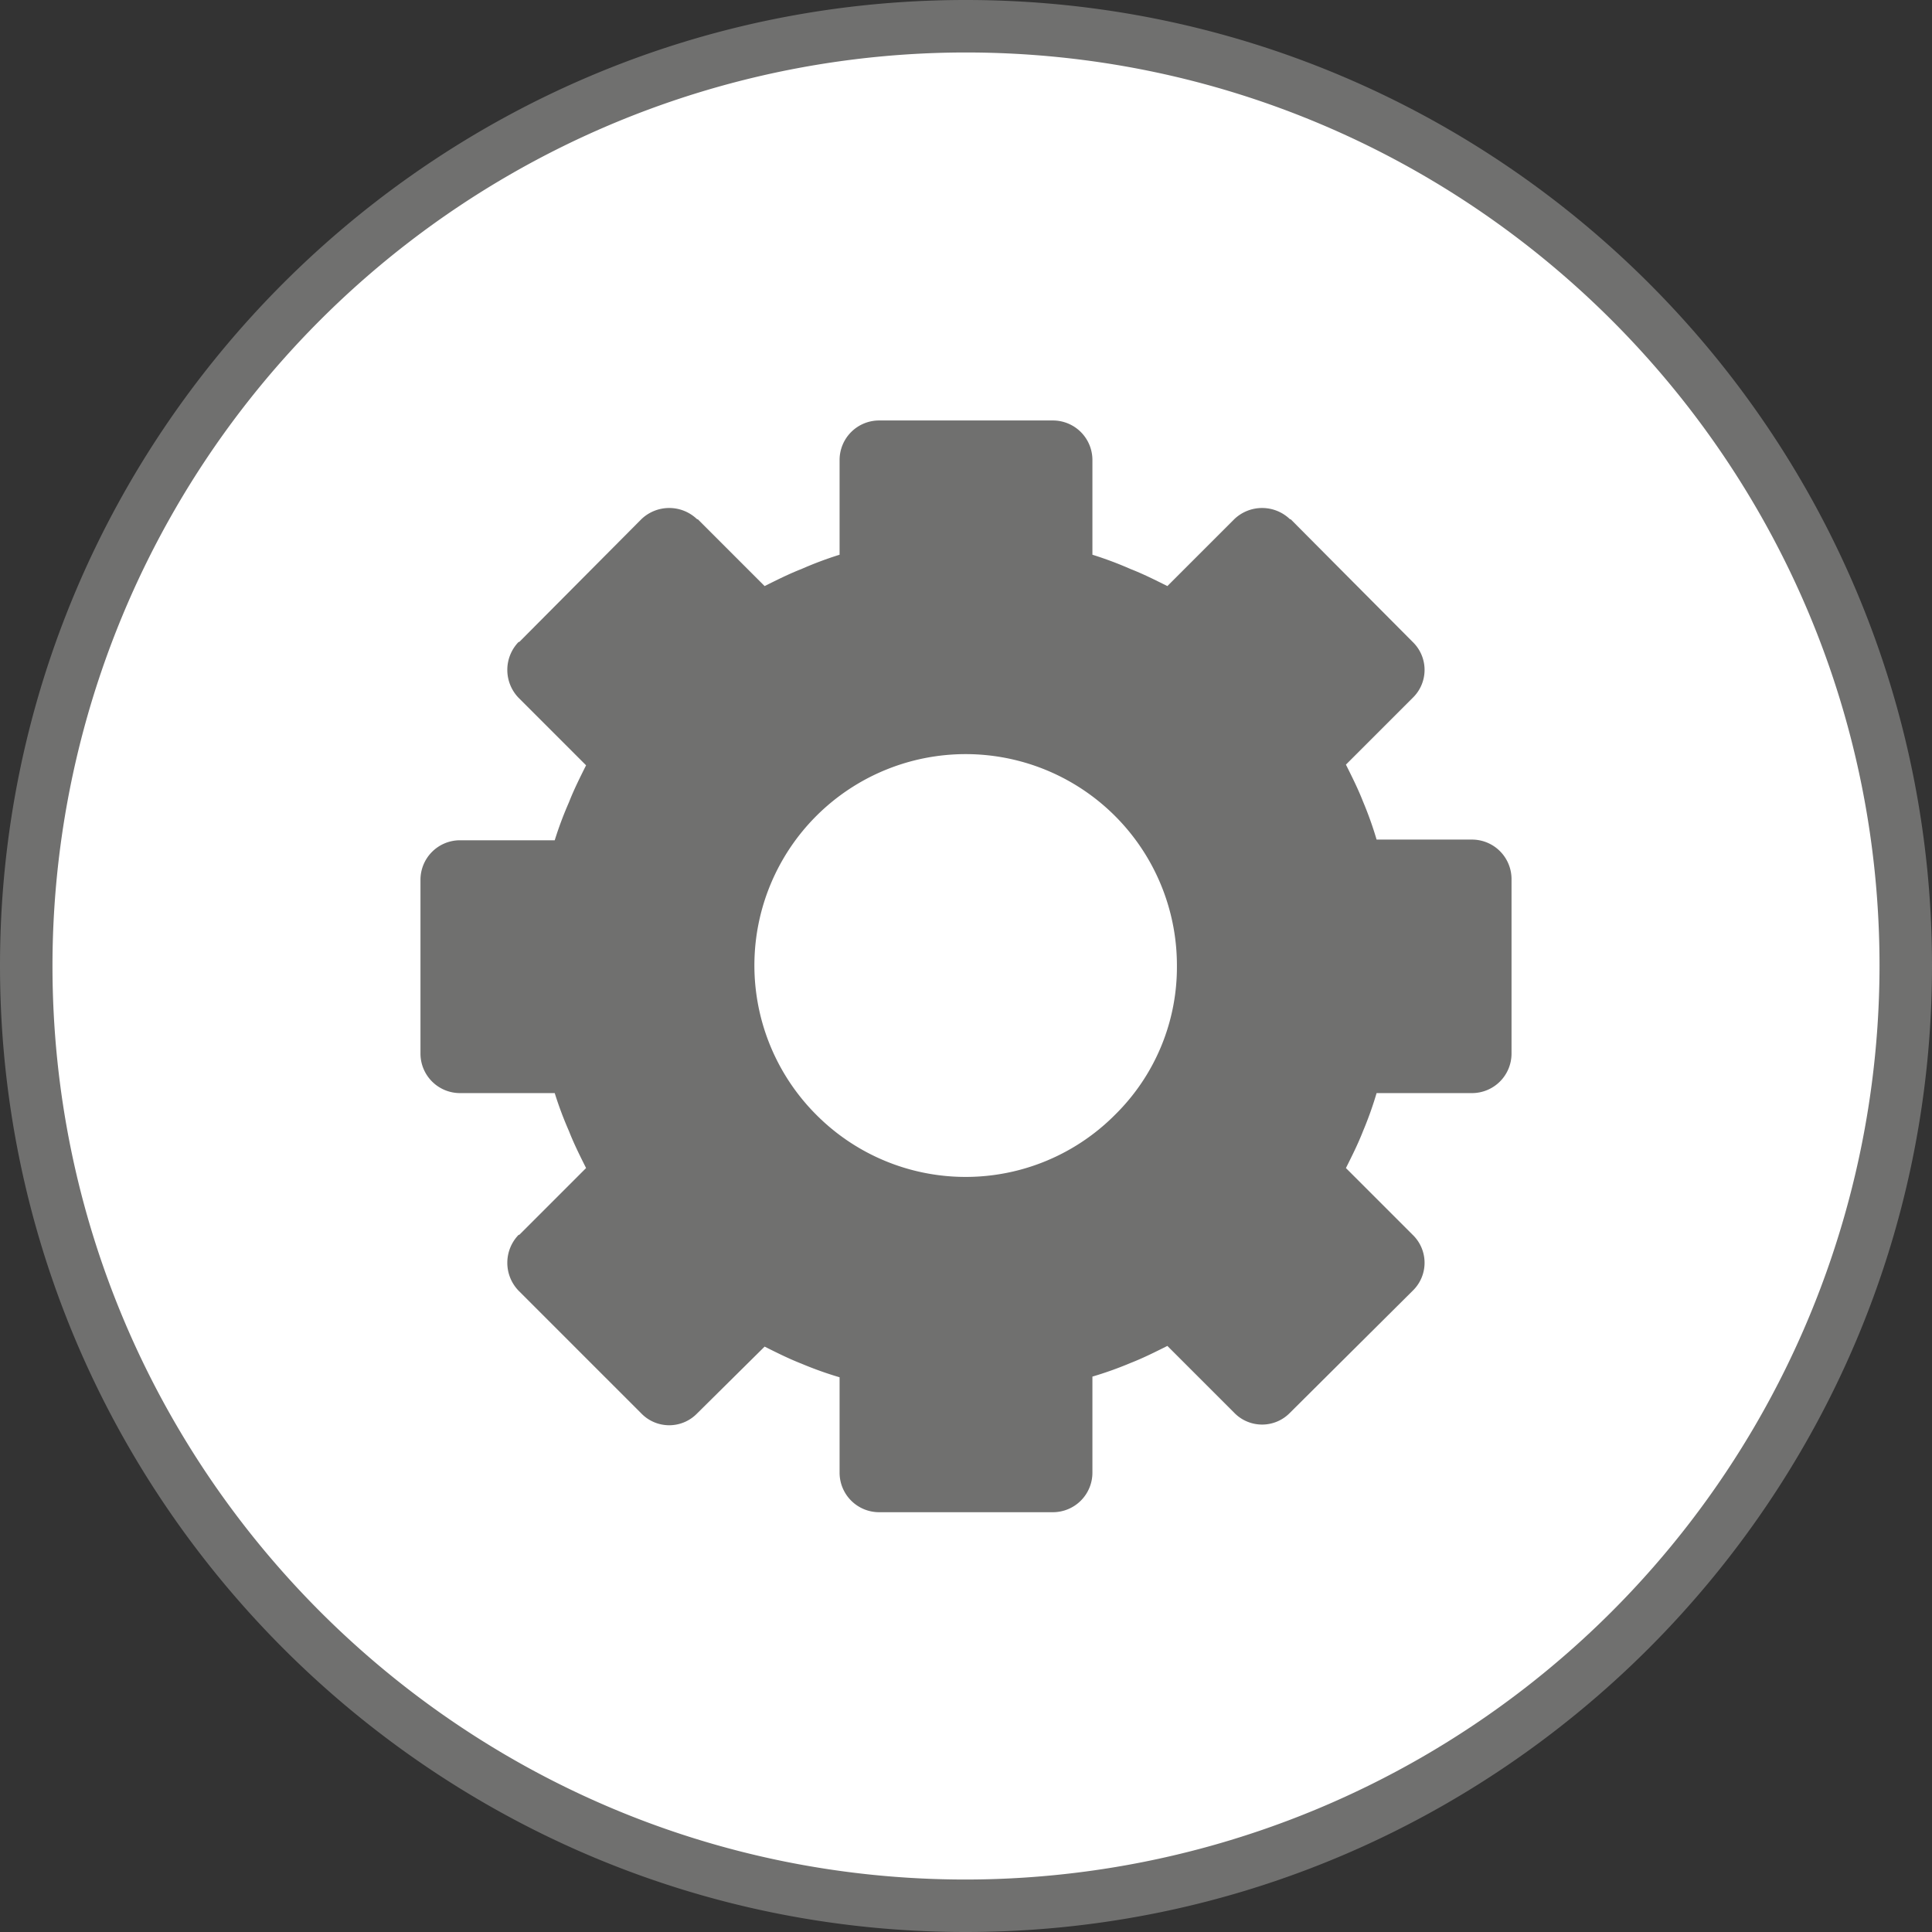 <svg id="Laag_1" data-name="Laag 1" xmlns="http://www.w3.org/2000/svg" viewBox="0 0 283.5 283.5"><rect x="0" y="0" width="283.5" height="283.5" fill="#333333" stroke="none"/><defs><style>.cls-1{fill:#fff;}.cls-2{fill:#70706f;}</style></defs><circle class="cls-1" cx="141.7" cy="141.7" r="137.9" transform="translate(-58.7 141.7) rotate(-45)"/><path class="cls-2" d="M141.7,7.7c74,0,134.1,60.1,134.1,134A134.2,134.2,0,0,1,141.7,275.8c-73.9,0-134-60.1-134-134.1a134.1,134.1,0,0,1,134-134m0-7.7C63.6,0,0,63.6,0,141.7S63.6,283.5,141.7,283.5s141.8-63.6,141.8-141.8S219.9,0,141.7,0Z"/><path class="cls-2" d="M216,123.2H202a53.1,53.1,0,0,0-2-5.6c-.7-1.8-1.6-3.6-2.5-5.4l9.8-9.8h0a5.7,5.7,0,0,0,0-8.2L189.4,76.2h-.1a5.9,5.9,0,0,0-8.2,0l4.1,4.1-4.1-4.1L171.3,86c-1.8-.9-3.6-1.8-5.4-2.5a53.7,53.7,0,0,0-5.6-2.1V67.5a5.8,5.8,0,0,0-5.8-5.8H129a5.8,5.8,0,0,0-5.8,5.8V81.4a53.7,53.7,0,0,0-5.6,2.1c-1.8.7-3.6,1.6-5.4,2.5l-9.8-9.8h-.1a5.9,5.9,0,0,0-8.2,0h0l-17.9,18h-.1a5.9,5.9,0,0,0,0,8.2h0l9.9,9.9c-.9,1.8-1.8,3.6-2.5,5.4a53.7,53.7,0,0,0-2.1,5.6H67.5a5.8,5.8,0,0,0-5.8,5.8v25.5a5.8,5.8,0,0,0,5.8,5.8H81.4a53.7,53.7,0,0,0,2.1,5.6c.7,1.8,1.6,3.6,2.5,5.4l-9.8,9.8h-.1a5.9,5.9,0,0,0,0,8.2l18,18h0a5.7,5.7,0,0,0,8.2,0l-4.1-4.1,4.1,4.1,9.9-9.8c1.8.9,3.6,1.8,5.4,2.5a53.1,53.1,0,0,0,5.6,2v14a5.8,5.8,0,0,0,5.8,5.8h25.5a5.8,5.8,0,0,0,5.8-5.8V202a53.1,53.1,0,0,0,5.6-2c1.8-.7,3.6-1.6,5.4-2.5l9.8,9.8h0a5.7,5.7,0,0,0,8.2,0h0l18-17.9h0a5.7,5.7,0,0,0,0-8.2h0l-9.8-9.8c.9-1.8,1.8-3.6,2.5-5.4a53.1,53.1,0,0,0,2-5.6h14a5.8,5.8,0,0,0,5.8-5.8V129A5.8,5.8,0,0,0,216,123.2Zm-52.4,40.4a30.9,30.9,0,0,1-43.8,0,31,31,0,1,1,52.9-21.9A30.4,30.4,0,0,1,163.6,163.6Z"/></svg>